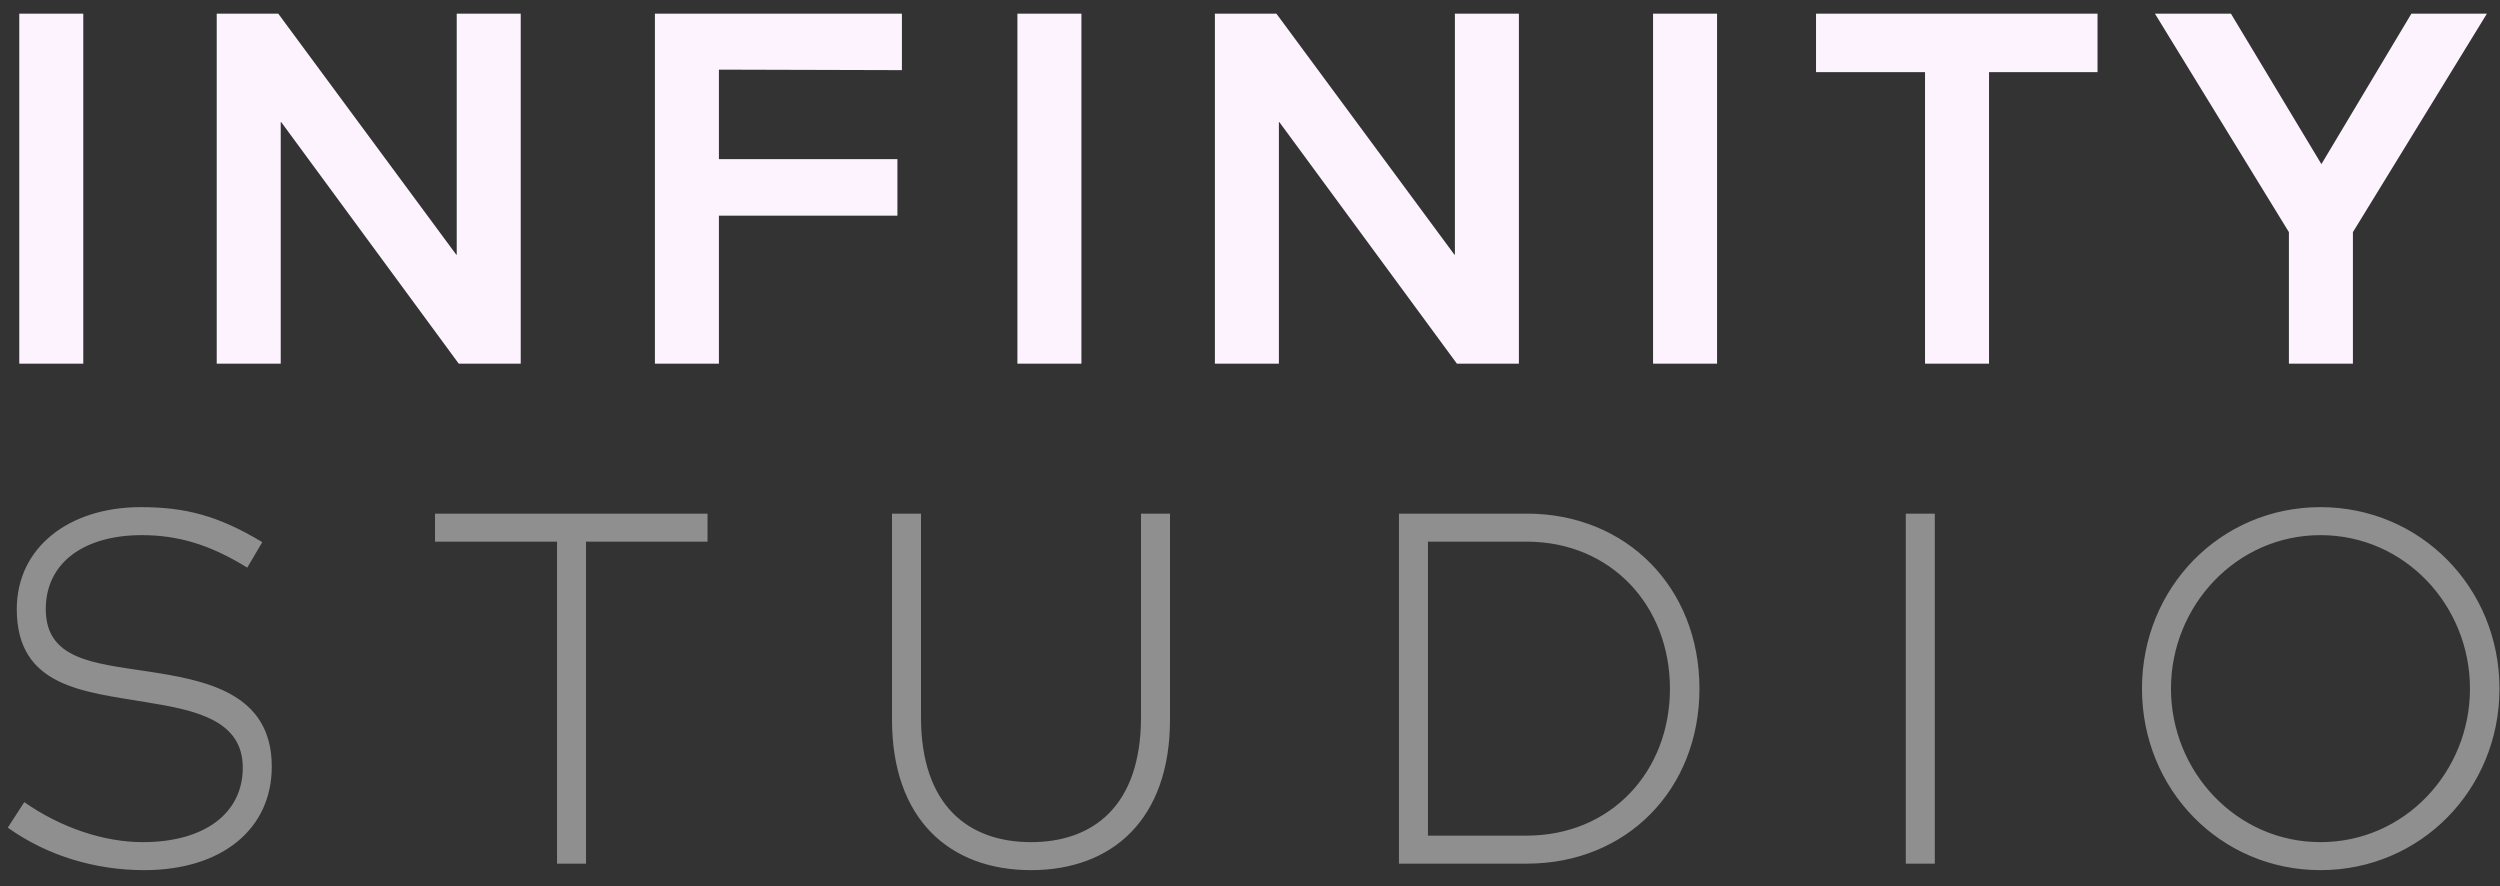 <svg width="110" height="39" viewBox="0 0 110 39" fill="none" xmlns="http://www.w3.org/2000/svg">
<rect x="0" y="0" width="110" height="39" fill="#333333" stroke="none"/>
<path d="M3.664 16V0.6H0.848V16H3.664ZM12.352 16V5.374H12.374L20.184 16H22.912V0.6H20.096V11.204H20.074L12.242 0.6H9.536V16H12.352ZM31.632 16V9.488H39.486V7.002H31.632V3.064L39.684 3.086V0.6H28.816V16H31.632ZM47.582 16V0.6H44.766V16H47.582ZM56.271 16V5.374H56.293L64.103 16H66.831V0.6H64.015V11.204H63.993L56.161 0.6H53.455V16H56.271ZM75.551 16V0.6H72.735V16H75.551ZM87.517 16V3.174H92.291V0.6H79.905V3.174H84.701V16H87.517ZM103.528 16V10.214L109.424 0.6H106.102L102.142 7.222L98.16 0.6H94.816L100.712 10.214V16H103.528Z" fill="#FDF3FF"/>
<path d="M0.342 36.416C2.102 37.67 4.214 38.286 6.348 38.286C9.758 38.286 11.958 36.482 11.958 33.732C11.958 30.476 9.054 29.926 6.414 29.53C4.082 29.178 2.014 29.002 2.014 26.802C2.014 24.734 3.73 23.546 6.238 23.546C7.8 23.546 9.208 23.942 10.88 24.976L11.54 23.854C9.604 22.688 8.152 22.314 6.194 22.314C3.026 22.314 0.738 24.096 0.738 26.802C0.738 30.234 3.686 30.432 6.414 30.894C8.614 31.246 10.682 31.686 10.682 33.776C10.682 35.778 9.01 37.054 6.282 37.054C4.566 37.054 2.674 36.416 1.068 35.294L0.342 36.416ZM25.785 38V23.832H31.131V22.6H19.141V23.832H24.509V38H25.785ZM39.248 31.664C39.248 36.042 41.778 38.286 45.364 38.286C48.95 38.286 51.48 36.042 51.48 31.664V22.6H50.204V31.554C50.204 35.47 48.092 37.054 45.364 37.054C42.636 37.054 40.524 35.47 40.524 31.554V22.6H39.248V31.664ZM67.186 38C71.564 38 74.776 34.744 74.776 30.3C74.776 25.856 71.564 22.6 67.186 22.6H61.554V38H67.186ZM62.83 23.832H67.164C70.904 23.832 73.478 26.67 73.478 30.3C73.478 33.93 70.904 36.768 67.164 36.768H62.83V23.832ZM85.131 38V22.6H83.855V38H85.131ZM102.101 38.286C106.501 38.286 109.977 34.744 109.977 30.3C109.977 25.856 106.501 22.314 102.101 22.314C97.701 22.314 94.247 25.856 94.247 30.3C94.247 34.744 97.701 38.286 102.101 38.286ZM102.101 37.054C98.405 37.054 95.523 33.952 95.523 30.3C95.523 26.648 98.405 23.546 102.101 23.546C105.819 23.546 108.679 26.648 108.679 30.3C108.679 33.952 105.819 37.054 102.101 37.054Z" fill="#8F8F8F"/>
</svg>
